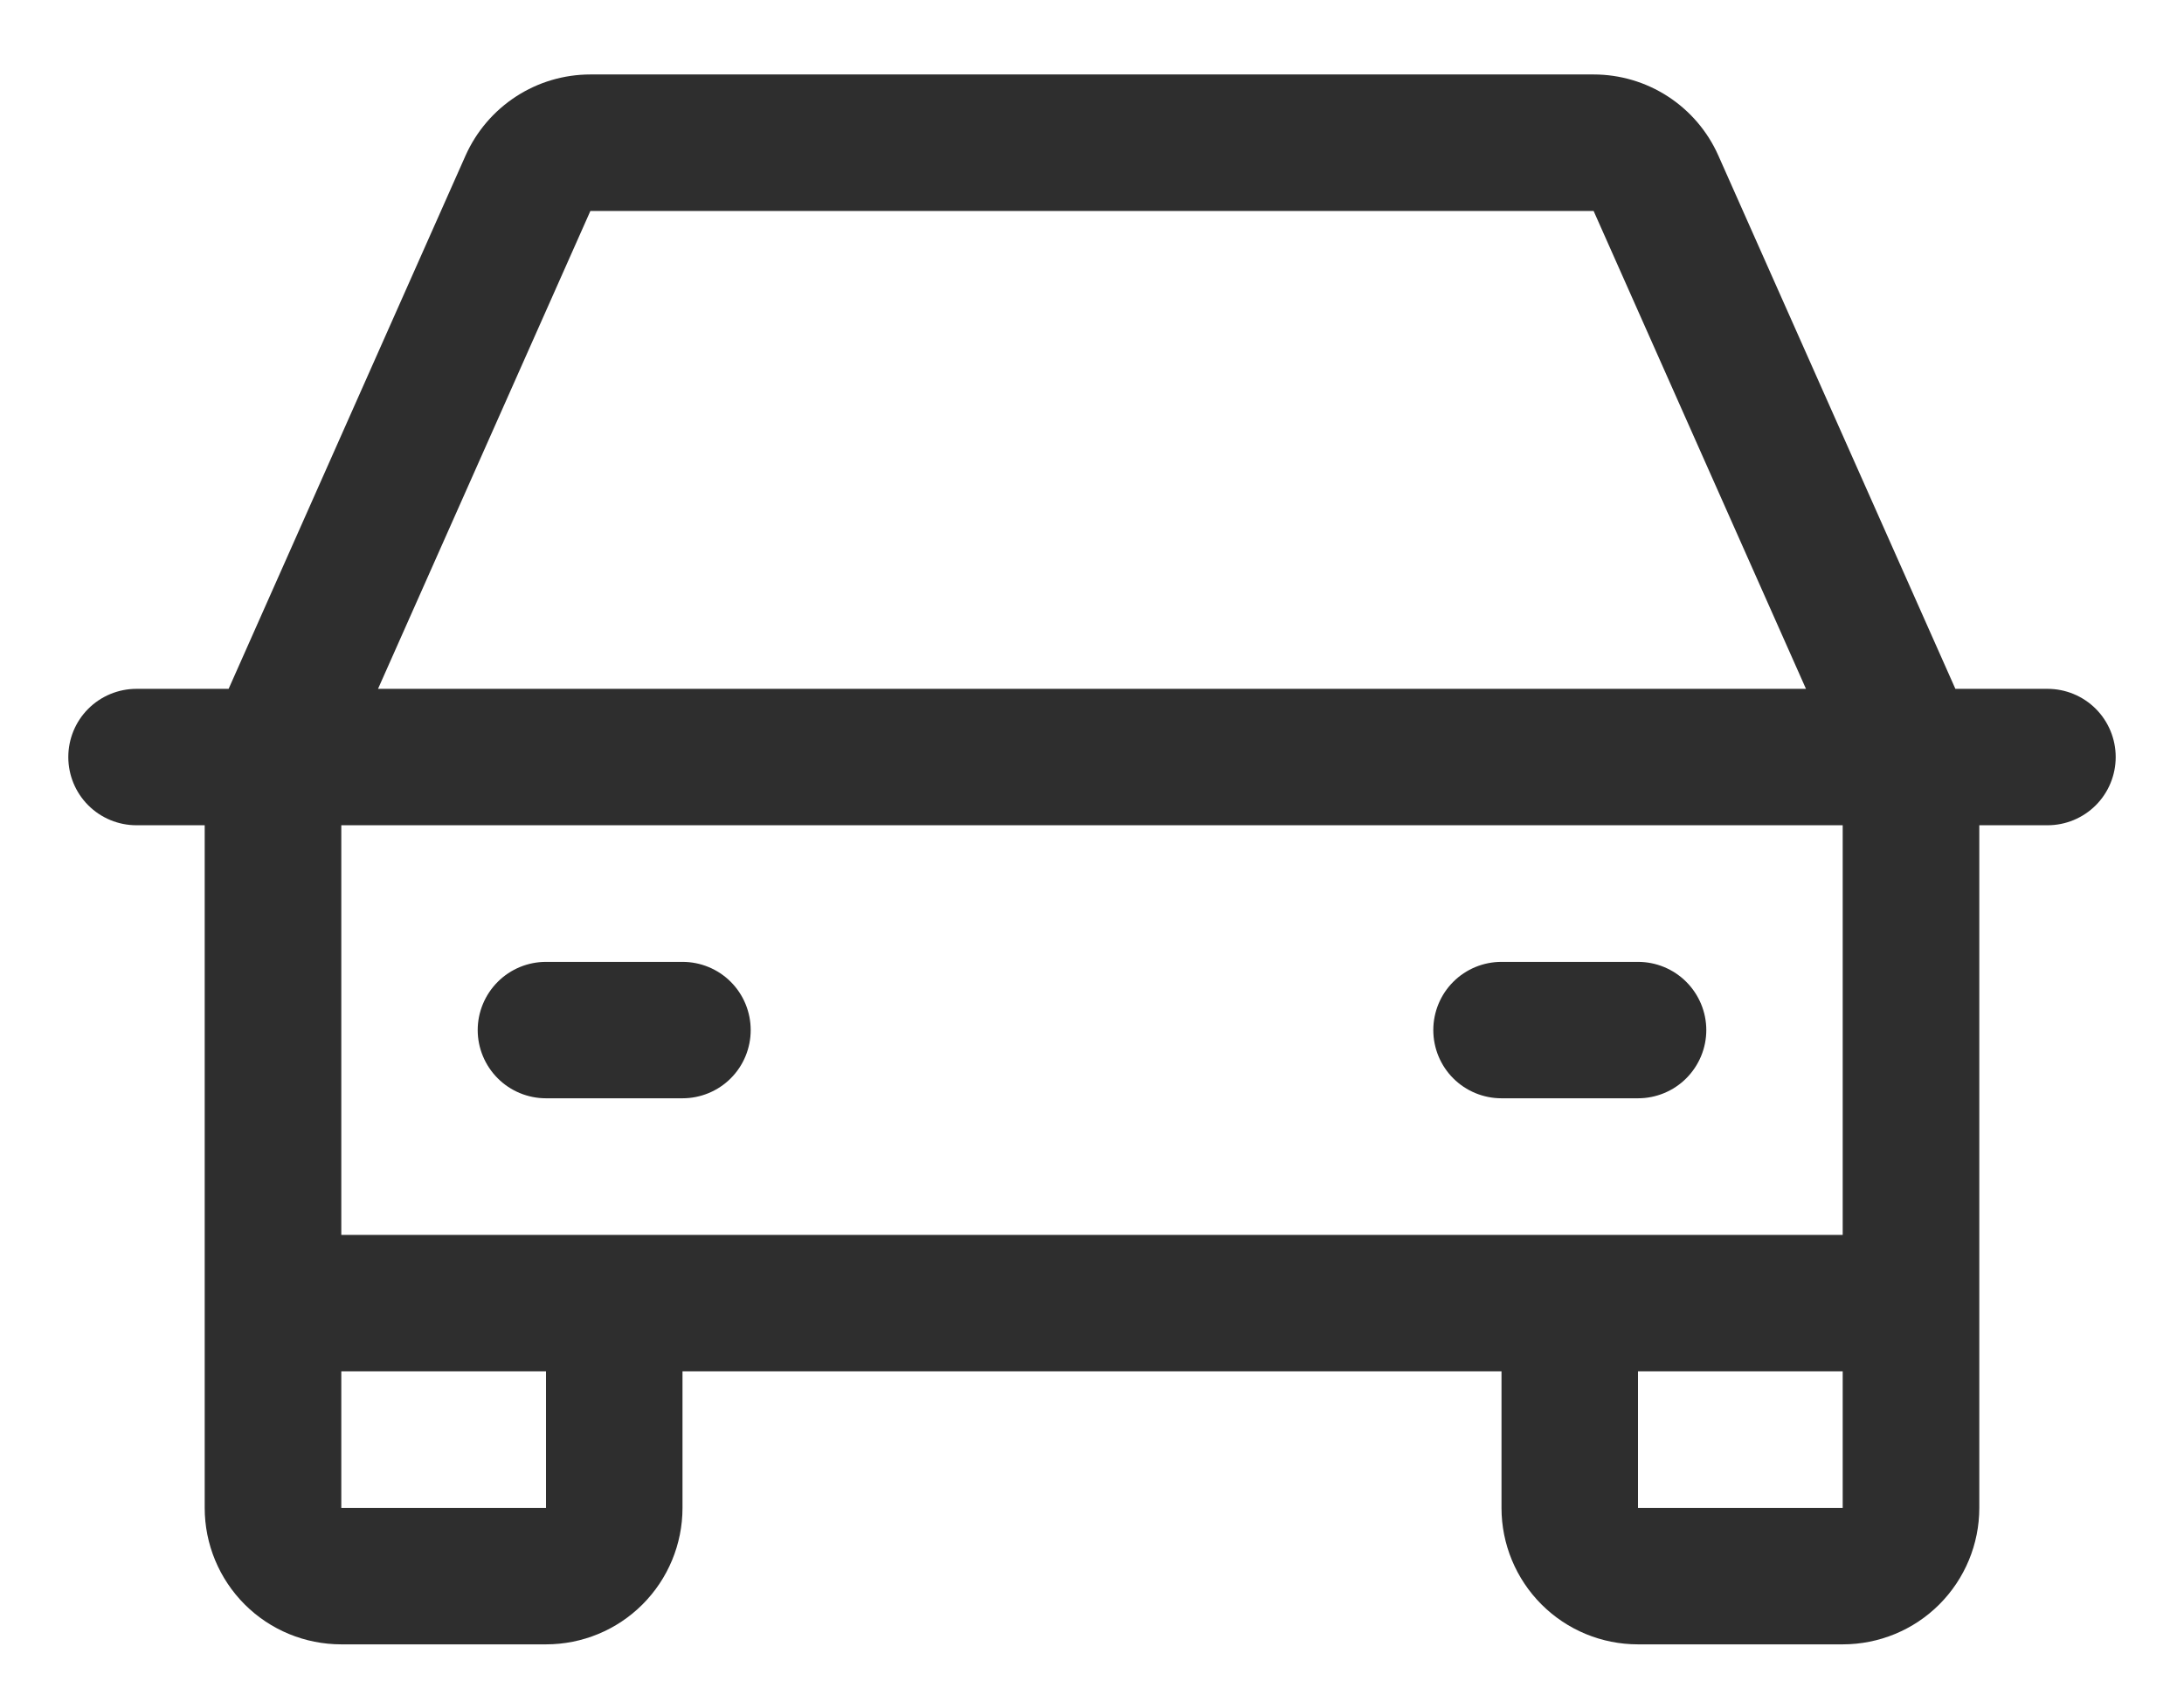 <svg width="22" height="17" viewBox="0 0 22 17" fill="none" xmlns="http://www.w3.org/2000/svg">
<path d="M20.625 6.938H19.697L17.309 1.566C17.201 1.323 17.025 1.117 16.802 0.972C16.579 0.827 16.319 0.75 16.053 0.75H5.947C5.681 0.75 5.421 0.827 5.198 0.972C4.975 1.117 4.799 1.323 4.69 1.566L2.303 6.938H1.375C1.193 6.938 1.018 7.01 0.889 7.139C0.76 7.268 0.688 7.443 0.688 7.625C0.688 7.807 0.76 7.982 0.889 8.111C1.018 8.24 1.193 8.312 1.375 8.312H2.062V15.188C2.062 15.552 2.207 15.902 2.465 16.16C2.723 16.418 3.073 16.562 3.438 16.562H5.5C5.865 16.562 6.214 16.418 6.472 16.16C6.73 15.902 6.875 15.552 6.875 15.188V13.812H15.125V15.188C15.125 15.552 15.27 15.902 15.528 16.16C15.786 16.418 16.135 16.562 16.5 16.562H18.562C18.927 16.562 19.277 16.418 19.535 16.16C19.793 15.902 19.938 15.552 19.938 15.188V8.312H20.625C20.807 8.312 20.982 8.24 21.111 8.111C21.24 7.982 21.312 7.807 21.312 7.625C21.312 7.443 21.24 7.268 21.111 7.139C20.982 7.01 20.807 6.938 20.625 6.938ZM5.947 2.125H16.053L18.192 6.938H3.808L5.947 2.125ZM5.5 15.188H3.438V13.812H5.5V15.188ZM16.5 15.188V13.812H18.562V15.188H16.5ZM18.562 12.438H3.438V8.312H18.562V12.438ZM4.812 10.375C4.812 10.193 4.885 10.018 5.014 9.889C5.143 9.76 5.318 9.688 5.5 9.688H6.875C7.057 9.688 7.232 9.76 7.361 9.889C7.49 10.018 7.562 10.193 7.562 10.375C7.562 10.557 7.49 10.732 7.361 10.861C7.232 10.99 7.057 11.062 6.875 11.062H5.5C5.318 11.062 5.143 10.99 5.014 10.861C4.885 10.732 4.812 10.557 4.812 10.375ZM14.438 10.375C14.438 10.193 14.51 10.018 14.639 9.889C14.768 9.76 14.943 9.688 15.125 9.688H16.5C16.682 9.688 16.857 9.76 16.986 9.889C17.115 10.018 17.188 10.193 17.188 10.375C17.188 10.557 17.115 10.732 16.986 10.861C16.857 10.99 16.682 11.062 16.5 11.062H15.125C14.943 11.062 14.768 10.99 14.639 10.861C14.51 10.732 14.438 10.557 14.438 10.375Z" fill="#2E2E2E"/>
</svg>

